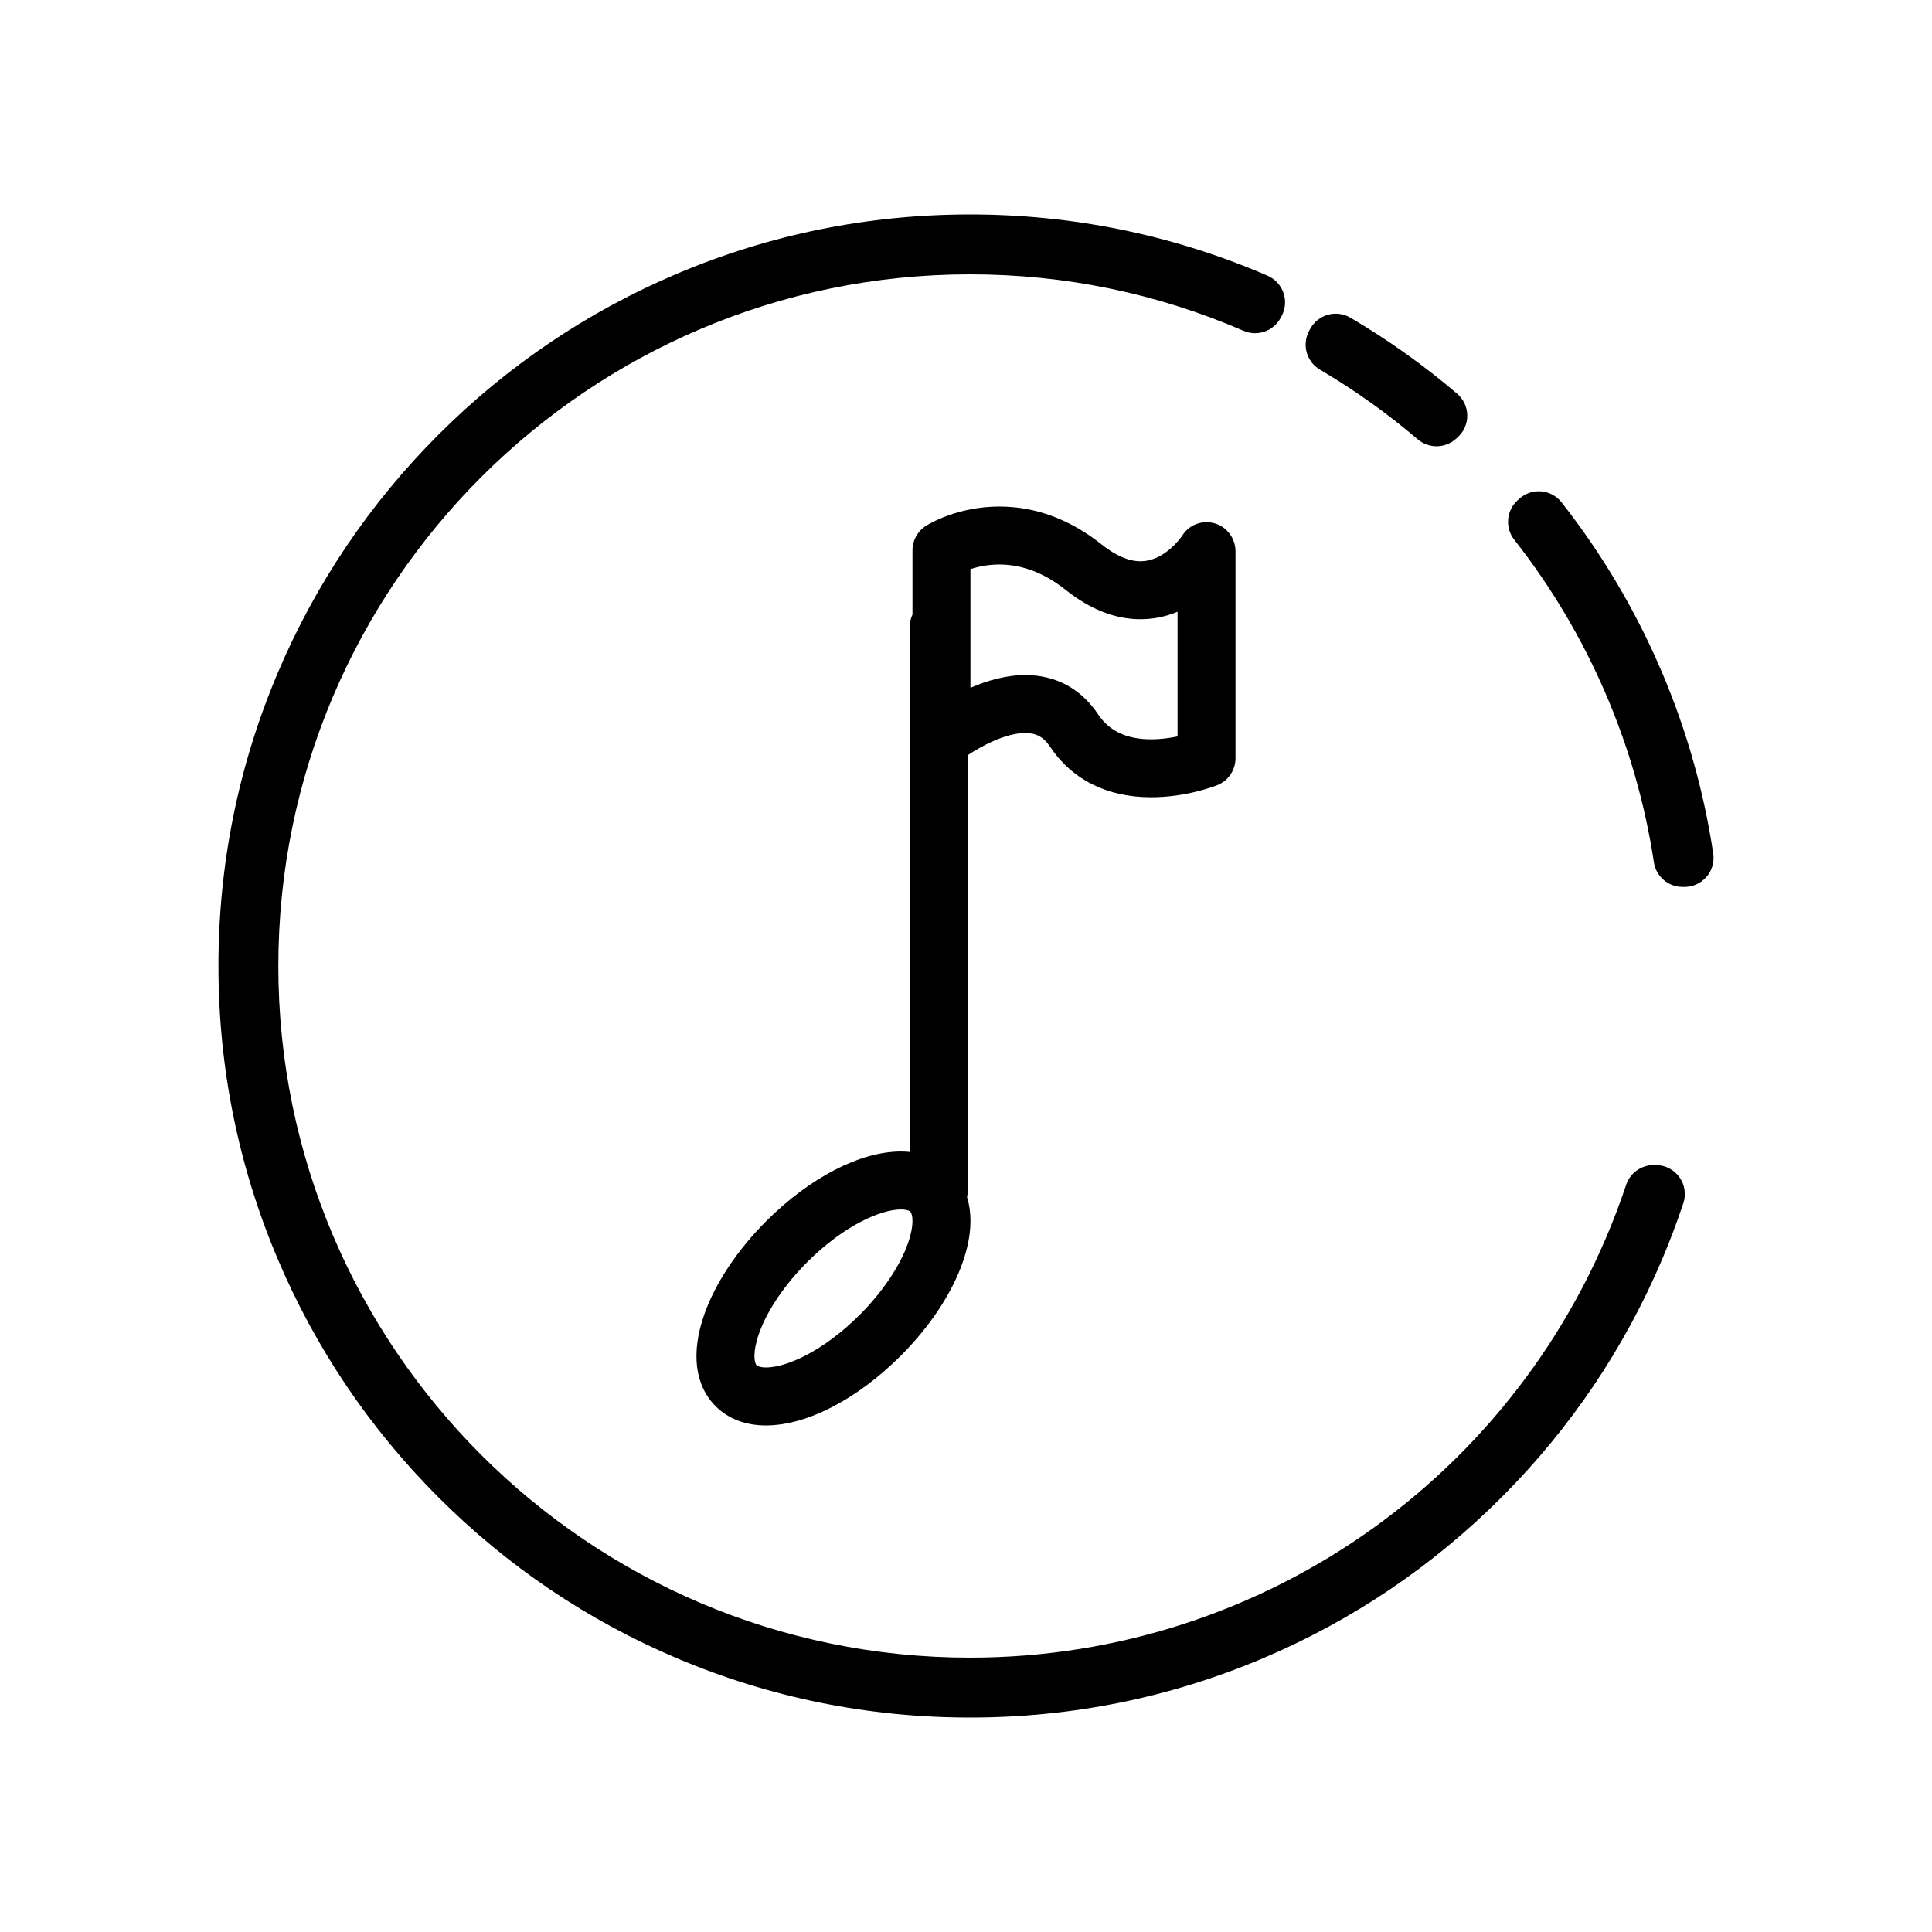 <?xml version="1.0" ?><!DOCTYPE svg  PUBLIC '-//W3C//DTD SVG 1.1//EN'  'http://www.w3.org/Graphics/SVG/1.1/DTD/svg11.dtd'><svg enable-background="new 0 0 1000 1000" height="1000px" id="Layer_1" version="1.1" viewBox="0 0 1000 1000" width="1000px" xml:space="preserve" xmlns="http://www.w3.org/2000/svg" xmlns:xlink="http://www.w3.org/1999/xlink"><g><path d="M500.883,390.877c7.058-4.675,19.53-11.468,29.793-11.468c5.67,0,9.482,2.087,12.749,6.977   c11.481,17.191,29.617,26.277,52.45,26.277c0.002,0,0.005,0,0.007,0c17.908-0.001,32.546-5.615,34.156-6.256   c5.71-2.271,9.458-7.794,9.458-13.938V285.408c0-6.726-4.409-12.739-10.886-14.554c-6.457-1.808-13.258,0.777-16.761,6.485   c-0.603,0.887-9.191,13.168-21.542,13.168c-6.081,0-12.806-2.898-19.988-8.615c-16.429-13.076-34.285-19.705-53.073-19.705   c-21.588,0-36.364,8.97-37.978,9.993c-4.34,2.75-6.97,7.531-6.97,12.669v33.224c-0.899,1.926-1.416,4.065-1.416,6.331v271.841   c-1.482-0.147-2.998-0.231-4.551-0.231c-21.095,0-47.172,13.484-69.757,36.07c-15.013,15.012-26.401,32.184-32.068,48.352   c-6.95,19.826-4.847,36.677,5.924,47.446c6.494,6.495,15.499,9.928,26.04,9.928c21.094,0,47.172-13.484,69.759-36.072   c15.012-15.012,26.4-32.183,32.067-48.351c4.469-12.75,5.173-24.258,2.256-33.721c0.214-1.007,0.33-2.049,0.33-3.119V390.877z    M502.299,294.575c3.814-1.239,8.964-2.388,14.947-2.388c11.833,0,23.404,4.434,34.391,13.178   c12.624,10.048,25.635,15.143,38.671,15.143c7.164,0,13.575-1.54,19.188-3.888v64.552c-3.874,0.811-8.616,1.491-13.616,1.491   c-12.694,0.001-21.692-4.231-27.508-12.94c-8.877-13.289-21.912-20.313-37.696-20.313c-10.046,0-19.923,2.918-28.377,6.591V294.575   z M469.985,643.463c-4.147,11.832-13.248,25.341-24.969,37.062c-18.849,18.849-37.963,27.285-48.546,27.285   c-2.308,0-4.112-0.427-4.827-1.141c-1.301-1.301-2.132-6.879,1.174-16.31c4.147-11.832,13.249-25.34,24.972-37.062   c18.846-18.848,37.96-27.284,48.543-27.284c2.309,0,4.113,0.426,4.827,1.14C472.46,628.454,473.291,634.032,469.985,643.463z"/><path d="M857.061,603.034h-1.139c-6.451,0-12.18,4.125-14.226,10.242c-48.952,146.375-185.44,244.721-339.632,244.721   c-197.4,0-357.998-160.598-357.998-357.998s160.598-357.998,357.998-357.998c49.126,0,96.768,9.834,141.601,29.229   c7.164,3.1,15.508,0.187,19.186-6.697l0.525-0.983c1.977-3.698,2.314-8.056,0.932-12.016c-1.383-3.959-4.36-7.159-8.21-8.822   l-0.896-0.391c-0.57-0.25-1.141-0.499-1.718-0.744c-47.968-20.288-98.912-30.575-151.42-30.575s-103.452,10.287-151.419,30.575   c-46.323,19.593-87.924,47.639-123.645,83.36c-35.719,35.72-63.765,77.318-83.359,123.643   c-20.288,47.968-30.575,98.912-30.575,151.42c0,52.506,10.287,103.451,30.576,151.421c19.594,46.323,47.64,87.922,83.358,123.642   c35.721,35.722,77.321,63.768,123.644,83.36c47.968,20.288,98.912,30.575,151.42,30.575s103.452-10.287,151.419-30.575   c46.323-19.593,87.924-47.639,123.645-83.36c35.72-35.718,63.766-77.317,83.361-123.644c3.957-9.358,7.592-18.997,10.804-28.647   c1.522-4.573,0.754-9.6-2.065-13.51C866.407,605.351,861.881,603.034,857.061,603.034z"/><path d="M683.188,191.318c17.844,10.515,34.887,22.656,50.657,36.087c2.807,2.391,6.268,3.58,9.725,3.58   c3.62,0,7.237-1.306,10.094-3.903l0.885-0.805c3.187-2.898,4.974-7.027,4.905-11.335s-1.985-8.378-5.263-11.174   c-17.207-14.679-35.79-27.914-55.233-39.34c-3.516-2.067-7.726-2.61-11.652-1.51c-3.929,1.103-7.237,3.758-9.166,7.353   l-0.555,1.034C673.779,178.399,676.252,187.232,683.188,191.318z"/><path d="M886.767,441.848c-4.787-31.983-13.628-63.364-26.278-93.27c-13.439-31.773-31.014-61.574-52.231-88.574   c-2.573-3.273-6.391-5.331-10.54-5.679c-4.145-0.343-8.257,1.045-11.34,3.844l-0.895,0.813c-5.822,5.289-6.57,14.179-1.713,20.366   c38.12,48.559,63.112,106.293,72.275,166.961c1.108,7.336,7.413,12.76,14.832,12.76h1.055c4.366,0,8.515-1.902,11.364-5.21   S887.413,446.166,886.767,441.848z"/></g></svg>